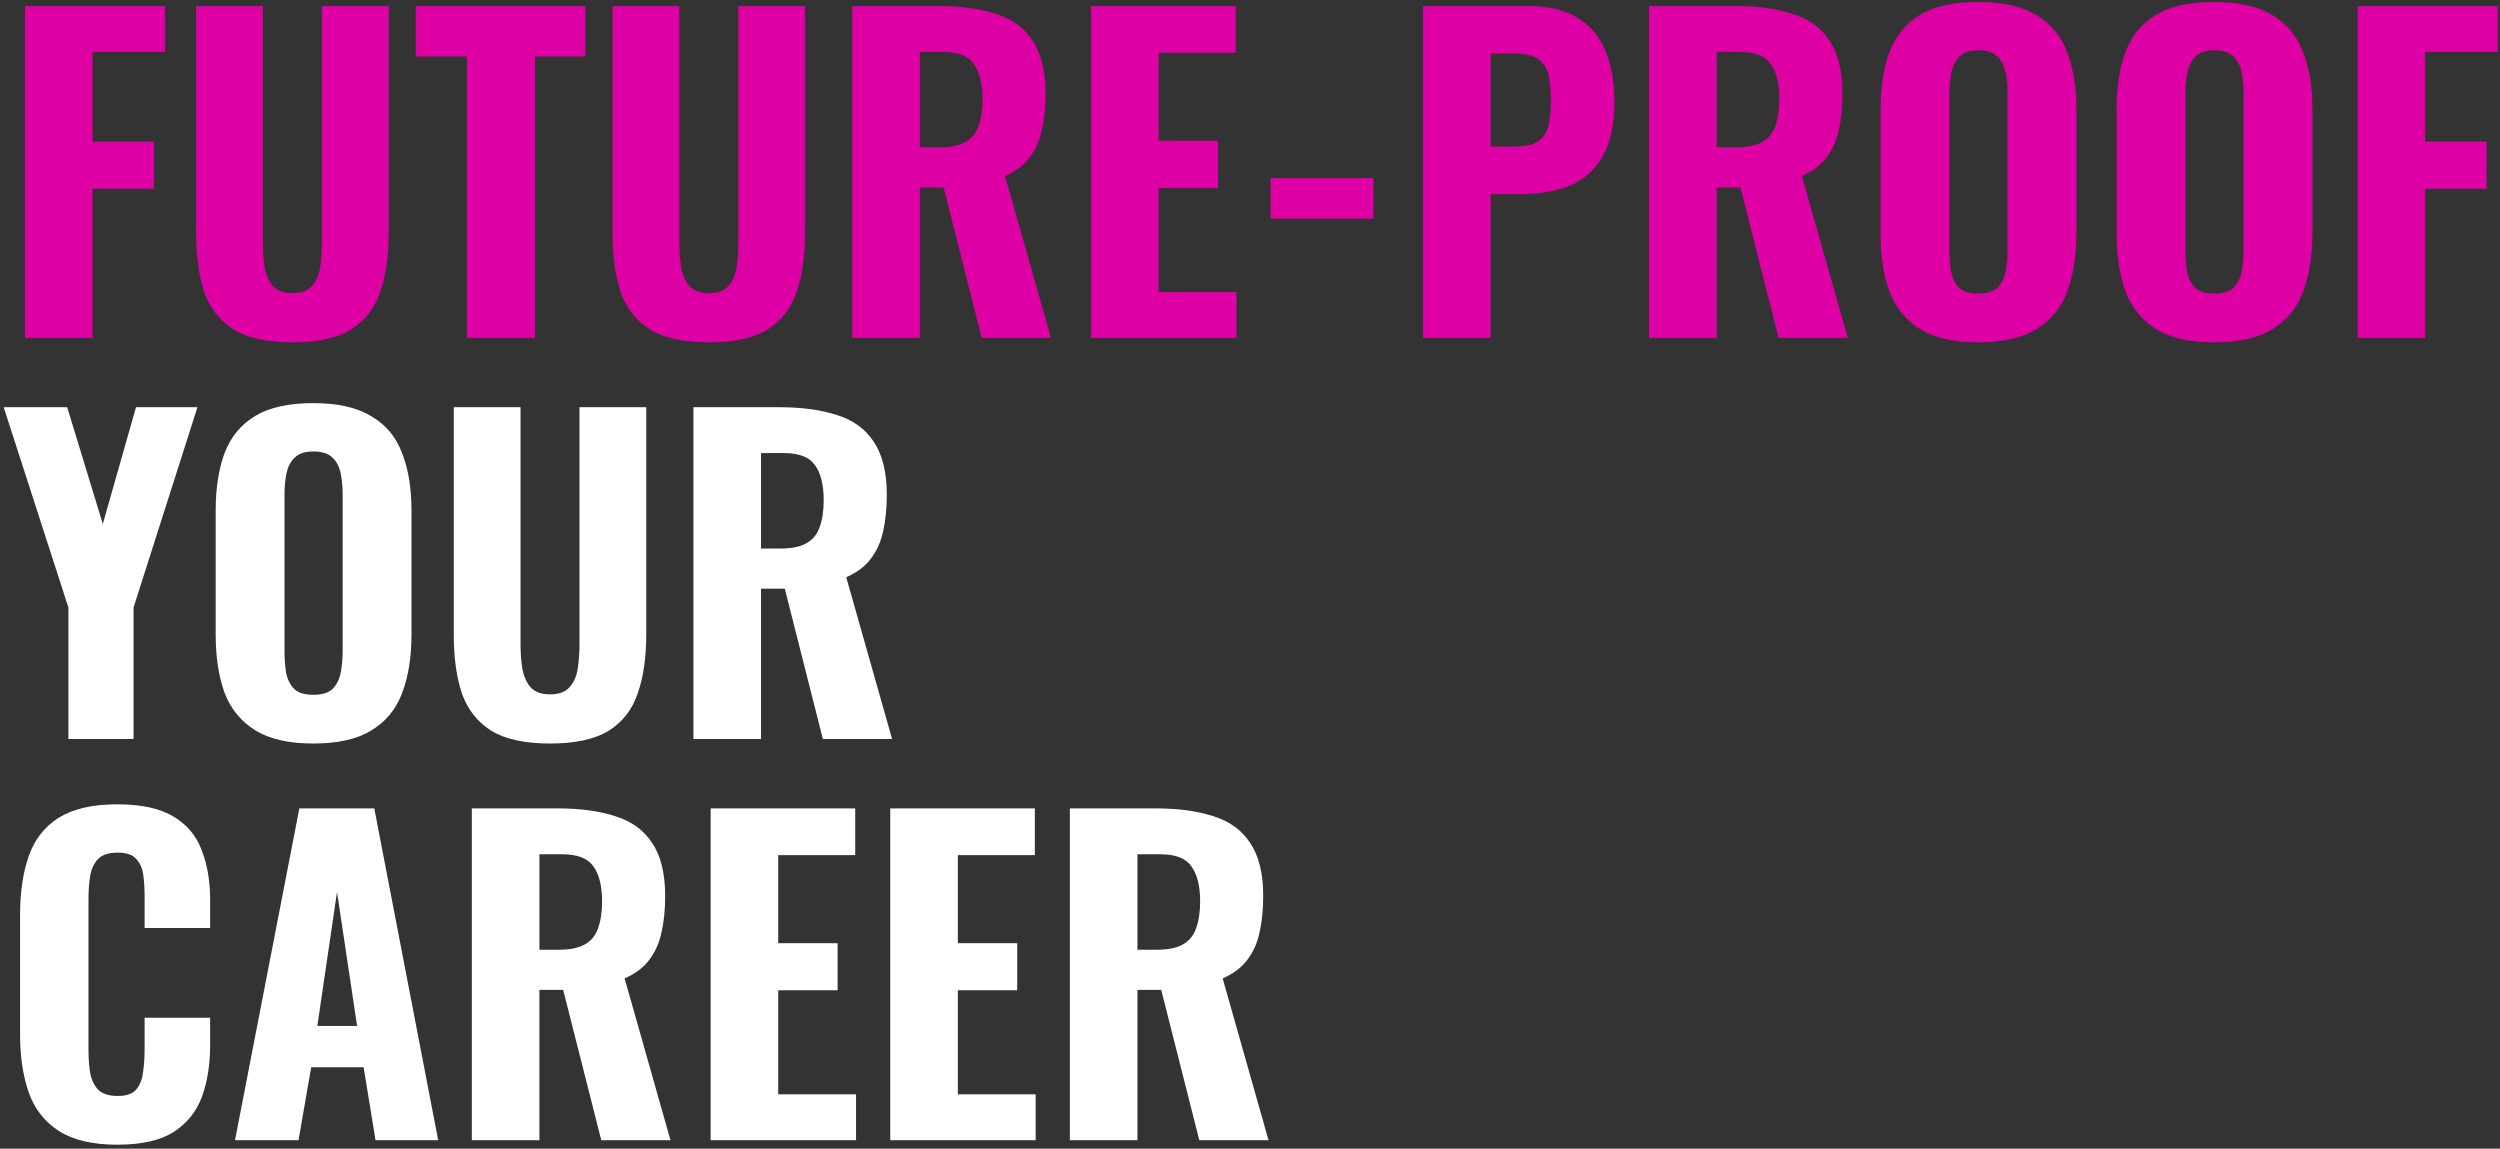 <svg xmlns="http://www.w3.org/2000/svg" width="592" height="272" viewBox="0 0 592 272">
    <rect x="0" y="0" width="592" height="272" fill="#333333" stroke="none"/>
    <path d="M5.917 80V1.43h33.174v10.864H21.922v21.243h14.55v11.155h-14.55V80H5.917Zm63.322 1.067c-5.95 0-10.573-1.002-13.87-3.007-3.299-2.07-5.627-5.012-6.985-8.827-1.293-3.88-1.94-8.568-1.94-14.065V1.43h15.811v55.969c0 1.94.13 3.848.388 5.723.323 1.875.97 3.395 1.94 4.559 1.035 1.164 2.587 1.746 4.656 1.746 2.134 0 3.686-.582 4.656-1.746 1.035-1.164 1.681-2.684 1.94-4.559.259-1.875.388-3.783.388-5.723V1.43h15.811v53.738c0 5.497-.679 10.185-2.037 14.065-1.293 3.815-3.589 6.758-6.887 8.827-3.298 2.005-7.922 3.007-13.87 3.007ZM110.573 80V13.361H98.448V1.43h40.158v11.931h-11.931V80h-16.102Zm57.276 1.067c-5.949 0-10.573-1.002-13.871-3.007-3.298-2.07-5.626-5.012-6.984-8.827-1.293-3.88-1.94-8.568-1.94-14.065V1.43h15.811v55.969c0 1.94.13 3.848.388 5.723.324 1.875.97 3.395 1.94 4.559 1.035 1.164 2.587 1.746 4.656 1.746 2.134 0 3.686-.582 4.656-1.746 1.035-1.164 1.682-2.684 1.94-4.559.259-1.875.388-3.783.388-5.723V1.43h15.811v53.738c0 5.497-.679 10.185-2.037 14.065-1.293 3.815-3.589 6.758-6.887 8.827-3.298 2.005-7.921 3.007-13.871 3.007ZM201.812 80V1.43h20.37c5.302 0 9.829.614 13.58 1.843 3.815 1.164 6.725 3.266 8.73 6.305 2.069 3.04 3.104 7.243 3.104 12.61 0 3.233-.291 6.111-.873 8.633-.518 2.457-1.488 4.624-2.91 6.499-1.358 1.81-3.298 3.266-5.82 4.365L248.857 80h-16.393l-9.021-35.599h-5.626V80h-16.005Zm16.005-45.105h4.656c2.586 0 4.623-.42 6.111-1.261 1.487-.84 2.522-2.102 3.104-3.783.646-1.746.97-3.88.97-6.402 0-3.621-.679-6.37-2.037-8.245-1.294-1.94-3.751-2.91-7.372-2.91h-5.432v22.601ZM258.363 80V1.43h34.241v11.058h-18.236v20.855h14.065v11.155h-14.065v24.638h18.43V80h-34.435Zm42.533-28.227V42.17h24.347v9.603h-24.347ZM336.986 80V1.43h24.929c4.721 0 8.569.905 11.543 2.716 2.975 1.746 5.174 4.3 6.596 7.663 1.488 3.363 2.231 7.437 2.231 12.222 0 5.626-.97 10.023-2.91 13.192-1.875 3.169-4.462 5.432-7.76 6.79-3.298 1.293-7.081 1.94-11.349 1.94h-7.275V80h-16.005Zm16.005-45.299h5.626c2.328 0 4.107-.356 5.335-1.067 1.294-.776 2.167-1.972 2.619-3.589.453-1.617.679-3.686.679-6.208 0-2.393-.194-4.397-.582-6.014-.323-1.617-1.099-2.878-2.328-3.783-1.228-.905-3.168-1.358-5.82-1.358h-5.529v22.019ZM390.507 80V1.43h20.37c5.303 0 9.829.614 13.58 1.843 3.815 1.164 6.725 3.266 8.73 6.305 2.069 3.04 3.104 7.243 3.104 12.61 0 3.233-.291 6.111-.873 8.633-.517 2.457-1.487 4.624-2.91 6.499-1.358 1.81-3.298 3.266-5.82 4.365L437.552 80h-16.393l-9.021-35.599h-5.626V80h-16.005Zm16.005-45.105h4.656c2.587 0 4.624-.42 6.111-1.261 1.487-.84 2.522-2.102 3.104-3.783.647-1.746.97-3.88.97-6.402 0-3.621-.679-6.37-2.037-8.245-1.293-1.94-3.751-2.91-7.372-2.91h-5.432v22.601Zm61.9 46.172c-5.755 0-10.314-1.035-13.677-3.104-3.362-2.07-5.787-5.012-7.275-8.827-1.422-3.88-2.134-8.504-2.134-13.871V25.971c0-5.367.712-9.959 2.134-13.774 1.488-3.815 3.913-6.725 7.275-8.73C458.098 1.462 462.657.46 468.412.46c5.82 0 10.412 1.035 13.774 3.104 3.428 2.005 5.853 4.915 7.275 8.73 1.488 3.75 2.231 8.31 2.231 13.677v29.294c0 5.367-.743 9.991-2.231 13.871-1.422 3.815-3.847 6.758-7.275 8.827-3.362 2.07-7.954 3.104-13.774 3.104Zm0-11.543c2.07 0 3.589-.453 4.559-1.358.97-.97 1.617-2.231 1.94-3.783.324-1.617.485-3.33.485-5.141V22.091c0-1.81-.161-3.492-.485-5.044-.323-1.552-.97-2.78-1.94-3.686-.97-.97-2.489-1.455-4.559-1.455-1.94 0-3.395.485-4.365 1.455-.97.905-1.616 2.134-1.94 3.686-.323 1.552-.485 3.233-.485 5.044v37.151c0 1.81.13 3.524.388 5.141.324 1.552.97 2.813 1.94 3.783.97.905 2.458 1.358 4.462 1.358Zm55.889 11.543c-5.755 0-10.314-1.035-13.677-3.104-3.363-2.07-5.788-5.012-7.275-8.827-1.423-3.88-2.134-8.504-2.134-13.871V25.971c0-5.367.711-9.959 2.134-13.774 1.487-3.815 3.912-6.725 7.275-8.73C513.987 1.462 518.546.46 524.301.46c5.82 0 10.411 1.035 13.774 3.104 3.427 2.005 5.852 4.915 7.275 8.73 1.487 3.75 2.231 8.31 2.231 13.677v29.294c0 5.367-.744 9.991-2.231 13.871-1.423 3.815-3.848 6.758-7.275 8.827-3.363 2.07-7.954 3.104-13.774 3.104Zm0-11.543c2.069 0 3.589-.453 4.559-1.358.97-.97 1.617-2.231 1.94-3.783.323-1.617.485-3.33.485-5.141V22.091c0-1.81-.162-3.492-.485-5.044-.323-1.552-.97-2.78-1.94-3.686-.97-.97-2.49-1.455-4.559-1.455-1.94 0-3.395.485-4.365 1.455-.97.905-1.617 2.134-1.94 3.686-.323 1.552-.485 3.233-.485 5.044v37.151c0 1.81.129 3.524.388 5.141.323 1.552.97 2.813 1.94 3.783.97.905 2.457 1.358 4.462 1.358ZM558.268 80V1.43h33.174v10.864h-17.169v21.243h14.55v11.155h-14.55V80h-16.005Z" fill="#DE00A5"/>
    <path d="M16.199 175v-31.137L.873 96.43h15.035l8.439 27.645 7.857-27.645h14.55l-15.132 47.433V175H16.199Zm57.961 1.067c-5.755 0-10.314-1.035-13.677-3.104-3.362-2.069-5.787-5.012-7.275-8.827-1.422-3.88-2.134-8.504-2.134-13.871v-29.294c0-5.367.712-9.959 2.134-13.774 1.488-3.815 3.913-6.725 7.275-8.73 3.363-2.005 7.922-3.007 13.677-3.007 5.82 0 10.412 1.035 13.774 3.104 3.428 2.005 5.853 4.915 7.275 8.73 1.488 3.751 2.231 8.31 2.231 13.677v29.294c0 5.367-.743 9.991-2.23 13.871-1.423 3.815-3.848 6.758-7.276 8.827-3.362 2.069-7.954 3.104-13.774 3.104Zm0-11.543c2.07 0 3.59-.453 4.56-1.358.97-.97 1.616-2.231 1.94-3.783.323-1.617.484-3.33.484-5.141v-37.151c0-1.811-.161-3.492-.485-5.044-.323-1.552-.97-2.781-1.94-3.686-.97-.97-2.49-1.455-4.559-1.455-1.94 0-3.395.485-4.365 1.455-.97.905-1.616 2.134-1.94 3.686-.323 1.552-.485 3.233-.485 5.044v37.151c0 1.811.13 3.524.388 5.141.324 1.552.97 2.813 1.94 3.783.97.905 2.458 1.358 4.462 1.358Zm56.083 11.543c-5.949 0-10.573-1.002-13.871-3.007-3.298-2.069-5.626-5.012-6.984-8.827-1.293-3.88-1.94-8.568-1.94-14.065V96.43h15.811v55.969c0 1.94.129 3.848.388 5.723.323 1.875.97 3.395 1.94 4.559 1.035 1.164 2.587 1.746 4.656 1.746 2.134 0 3.686-.582 4.656-1.746 1.035-1.164 1.681-2.684 1.94-4.559.259-1.875.388-3.783.388-5.723V96.43h15.811v53.738c0 5.497-.679 10.185-2.037 14.065-1.293 3.815-3.589 6.758-6.887 8.827-3.298 2.005-7.922 3.007-13.871 3.007ZM164.205 175V96.43h20.37c5.303 0 9.829.614 13.58 1.843 3.815 1.164 6.725 3.266 8.73 6.305 2.069 3.039 3.104 7.243 3.104 12.61 0 3.233-.291 6.111-.873 8.633-.517 2.457-1.487 4.624-2.91 6.499-1.358 1.811-3.298 3.266-5.82 4.365L211.25 175h-16.393l-9.021-35.599h-5.626V175h-16.005Zm16.005-45.105h4.656c2.587 0 4.624-.42 6.111-1.261s2.522-2.102 3.104-3.783c.647-1.746.97-3.88.97-6.402 0-3.621-.679-6.37-2.037-8.245-1.293-1.94-3.751-2.91-7.372-2.91h-5.432v22.601ZM27.742 271.067c-5.82 0-10.444-1.099-13.871-3.298-3.363-2.199-5.723-5.238-7.081-9.118-1.358-3.945-2.037-8.504-2.037-13.677v-28.227c0-5.432.679-10.088 2.037-13.968 1.358-3.945 3.718-6.984 7.081-9.118 3.427-2.134 8.051-3.201 13.871-3.201 5.626 0 10.023.938 13.192 2.813 3.233 1.875 5.497 4.527 6.79 7.954 1.358 3.427 2.037 7.404 2.037 11.931v6.596h-15.52v-7.372c0-1.811-.097-3.492-.291-5.044-.194-1.617-.744-2.91-1.649-3.88-.84-1.035-2.328-1.552-4.462-1.552s-3.686.517-4.656 1.552c-.97 1.035-1.584 2.393-1.843 4.074-.259 1.617-.388 3.427-.388 5.432v35.696c0 2.199.162 4.139.485 5.82.388 1.617 1.067 2.878 2.037 3.783 1.035.841 2.49 1.261 4.365 1.261 2.07 0 3.524-.485 4.365-1.455.905-1.035 1.455-2.393 1.649-4.074.259-1.681.388-3.46.388-5.335v-7.663h15.52v6.499c0 4.591-.647 8.665-1.94 12.222-1.293 3.492-3.524 6.273-6.693 8.342-3.169 2.005-7.63 3.007-13.386 3.007ZM55.652 270l15.23-78.57h17.75L103.764 270h-14.84l-2.814-17.266H73.694L70.687 270H55.652Zm19.497-27.063h9.41l-4.754-31.719-4.656 31.719ZM111.727 270v-78.57h20.37c5.302 0 9.829.614 13.58 1.843 3.815 1.164 6.725 3.266 8.73 6.305 2.069 3.039 3.104 7.243 3.104 12.61 0 3.233-.291 6.111-.873 8.633-.518 2.457-1.488 4.624-2.91 6.499-1.358 1.811-3.298 3.266-5.82 4.365L158.772 270h-16.393l-9.021-35.599h-5.626V270h-16.005Zm16.005-45.105h4.656c2.586 0 4.623-.42 6.111-1.261 1.487-.841 2.522-2.102 3.104-3.783.646-1.746.97-3.88.97-6.402 0-3.621-.679-6.37-2.037-8.245-1.294-1.94-3.751-2.91-7.372-2.91h-5.432v22.601ZM168.278 270v-78.57h34.241v11.058h-18.236v20.855h14.065v11.155h-14.065v24.638h18.43V270h-34.435Zm42.533 0v-78.57h34.241v11.058h-18.236v20.855h14.065v11.155h-14.065v24.638h18.43V270h-34.435Zm42.532 0v-78.57h20.37c5.302 0 9.829.614 13.58 1.843 3.815 1.164 6.725 3.266 8.73 6.305 2.069 3.039 3.104 7.243 3.104 12.61 0 3.233-.291 6.111-.873 8.633-.518 2.457-1.488 4.624-2.91 6.499-1.358 1.811-3.298 3.266-5.82 4.365L300.388 270h-16.393l-9.021-35.599h-5.626V270h-16.005Zm16.005-45.105h4.656c2.586 0 4.623-.42 6.111-1.261 1.487-.841 2.522-2.102 3.104-3.783.646-1.746.97-3.88.97-6.402 0-3.621-.679-6.37-2.037-8.245-1.294-1.94-3.751-2.91-7.372-2.91h-5.432v22.601Z" fill="#fff"/>
</svg>
